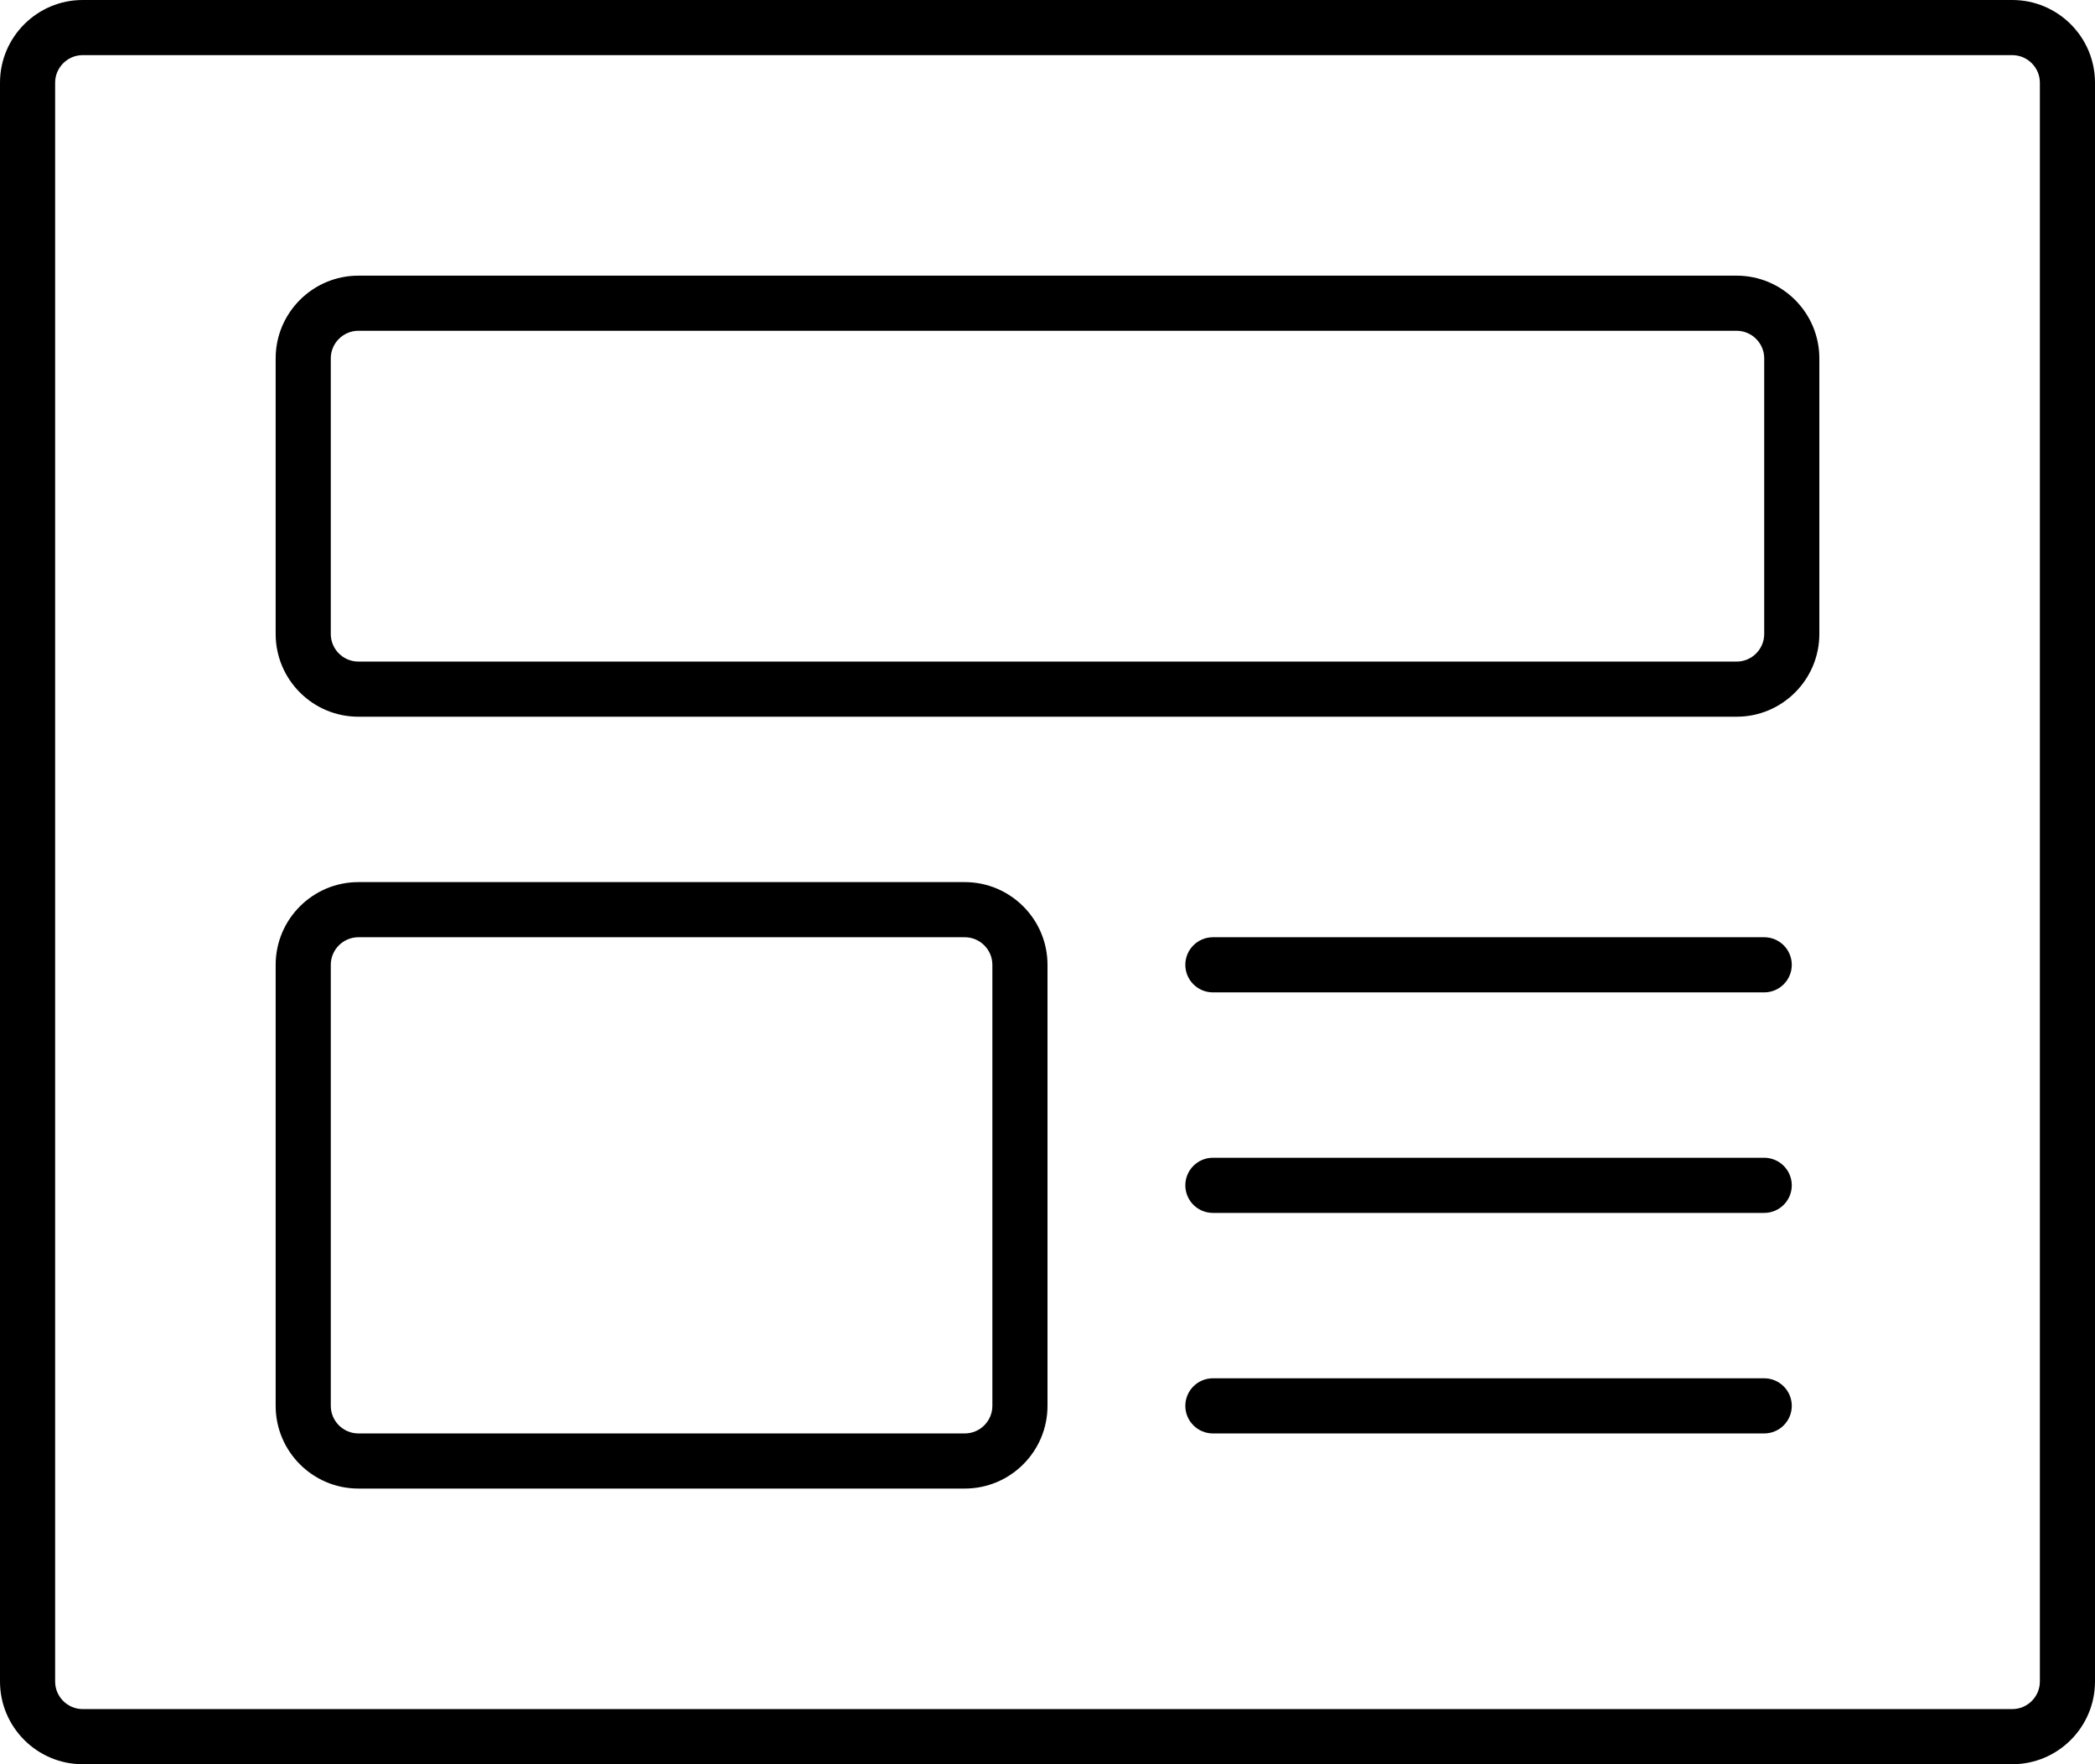 <!-- Generated by IcoMoon.io -->
<svg version="1.1" xmlns="http://www.w3.org/2000/svg" width="38" height="32" viewBox="0 0 38 32">
<title>article</title>
<path d="M36.5 0h-35c-0.827 0-1.5 0.673-1.5 1.5v29c0 0.827 0.673 1.5 1.5 1.5h35c0.827 0 1.5-0.673 1.5-1.5v-29c0-0.827-0.673-1.5-1.5-1.5zM37 30.5c0 0.275-0.225 0.5-0.5 0.5h-35c-0.275 0-0.5-0.225-0.5-0.5v-29c0-0.275 0.225-0.5 0.5-0.5h35c0.275 0 0.5 0.225 0.5 0.5v29zM17.5 16h-11c-0.827 0-1.5 0.673-1.5 1.5v8c0 0.827 0.673 1.5 1.5 1.5h11c0.827 0 1.5-0.673 1.5-1.5v-8c0-0.827-0.673-1.5-1.5-1.5zM18 25.5c0 0.275-0.225 0.5-0.5 0.5h-11c-0.275 0-0.5-0.225-0.5-0.5v-8c0-0.275 0.225-0.5 0.5-0.5h11c0.275 0 0.5 0.225 0.5 0.5v8zM31.5 5h-25c-0.827 0-1.5 0.673-1.5 1.5v5c0 0.827 0.673 1.5 1.5 1.5h25c0.827 0 1.5-0.673 1.5-1.5v-5c0-0.827-0.673-1.5-1.5-1.5zM32 11.5c0 0.275-0.225 0.5-0.5 0.5h-25c-0.275 0-0.5-0.225-0.5-0.5v-5c0-0.275 0.225-0.5 0.5-0.5h25c0.275 0 0.5 0.225 0.5 0.5v5zM32 17h-10c-0.276 0-0.5 0.224-0.5 0.5s0.224 0.5 0.5 0.5h10c0.276 0 0.5-0.224 0.5-0.5s-0.224-0.5-0.5-0.5zM32 21h-10c-0.276 0-0.5 0.224-0.5 0.5s0.224 0.5 0.5 0.5h10c0.276 0 0.5-0.224 0.5-0.5s-0.224-0.5-0.5-0.5zM32 25h-10c-0.276 0-0.5 0.224-0.5 0.5s0.224 0.5 0.5 0.5h10c0.276 0 0.5-0.224 0.5-0.5s-0.224-0.5-0.5-0.5z"></path>
</svg>
